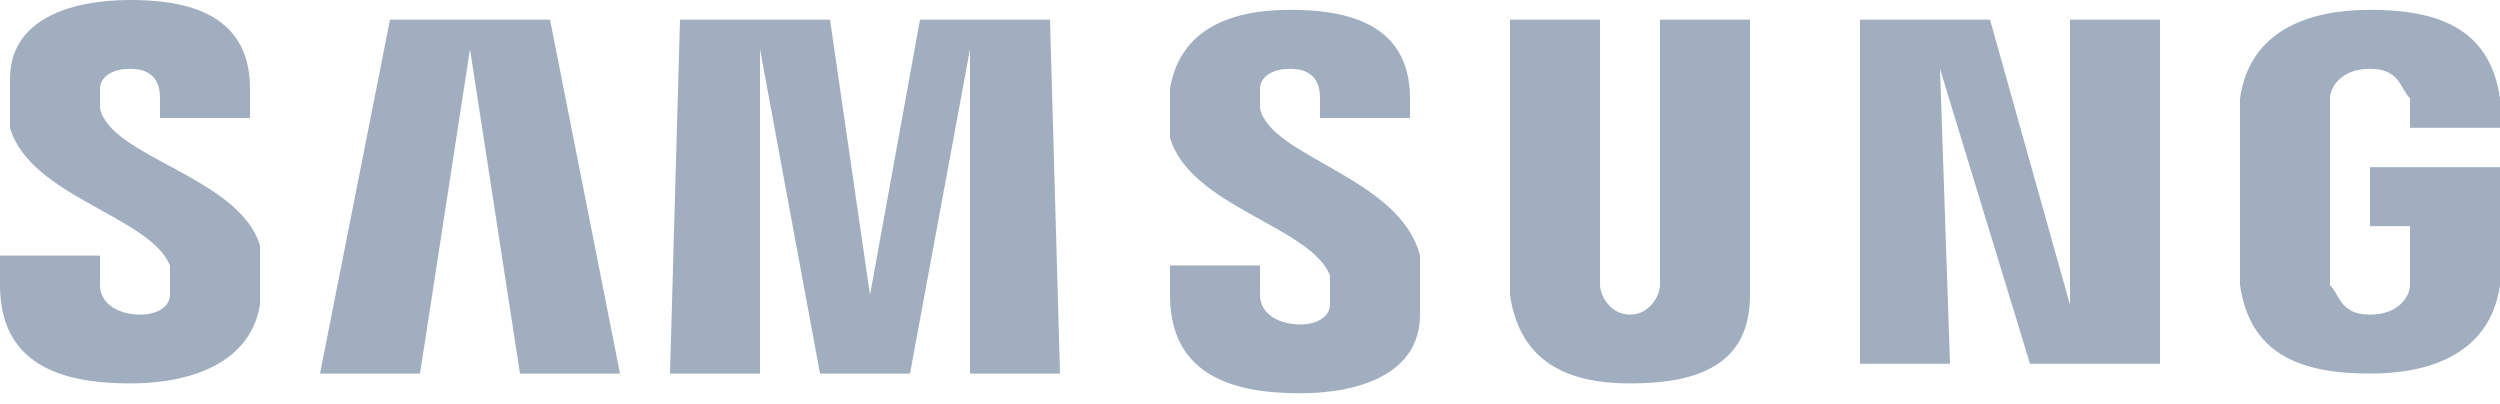 <svg width="161" height="26" viewBox="0 0 161 26" fill="none" xmlns="http://www.w3.org/2000/svg">
<g clip-path="url(#clip0_157_5670)">
<path d="M6.44 6.965C6.44 6.331 6.44 6.331 6.44 5.698C6.44 5.065 7.084 4.432 8.372 4.432C9.66 4.432 10.304 5.065 10.304 6.331V7.598H16.1V5.698C16.1 0.633 11.592 0 8.372 0C4.508 0 0.644 1.266 0.644 5.065C0.644 6.331 0.644 6.965 0.644 8.231C1.932 12.663 9.66 13.929 10.948 17.095C10.948 17.728 10.948 18.361 10.948 18.994C10.948 19.628 10.304 20.261 9.016 20.261C7.728 20.261 6.44 19.628 6.44 18.361V16.462H0V18.361C0 23.426 3.864 24.693 8.372 24.693C12.236 24.693 16.1 23.426 16.744 19.628C16.744 17.728 16.744 16.462 16.744 15.829C15.456 11.397 7.084 10.13 6.44 6.965ZM81.144 6.965C81.144 6.331 81.144 6.331 81.144 5.698C81.144 5.065 81.788 4.432 83.076 4.432C84.364 4.432 85.008 5.065 85.008 6.331V7.598H90.804V6.331C90.804 1.266 86.296 0.633 83.076 0.633C79.212 0.633 75.992 1.899 75.348 5.698C75.348 6.965 75.348 7.598 75.348 8.864C76.636 13.296 84.364 14.562 85.652 17.728C85.652 18.361 85.652 18.994 85.652 19.628C85.652 20.261 85.008 20.894 83.72 20.894C82.432 20.894 81.144 20.261 81.144 18.994V17.095H75.348V18.994C75.348 24.059 79.212 25.326 83.72 25.326C87.584 25.326 91.448 24.059 91.448 20.261C91.448 18.361 91.448 17.095 91.448 16.462C90.16 11.397 81.788 10.13 81.144 6.965ZM133.308 19.628L128.156 1.266H119.784V23.426H125.58L124.936 4.432L130.732 23.426H139.104V1.266H133.308V19.628ZM25.116 1.266L20.608 24.059H27.048L30.268 3.166L33.488 24.059H39.928L35.42 1.266H25.116ZM59.248 1.266L56.028 18.994L53.452 1.266H43.792L43.148 24.059H48.944V3.166L52.808 24.059H58.604L62.468 3.166V24.059H68.264L67.62 1.266H59.248ZM112.7 1.266H106.904V17.728V18.361C106.904 18.994 106.26 20.261 104.972 20.261C103.684 20.261 103.04 18.994 103.04 18.361V17.728V1.266H97.244V17.728C97.244 18.361 97.244 18.994 97.244 18.994C97.888 23.426 101.108 24.693 104.972 24.693C109.48 24.693 112.7 23.426 112.7 18.994V17.728V1.266ZM152.628 11.397V14.562H155.204V17.728V18.361C155.204 18.994 154.56 20.261 152.628 20.261C150.696 20.261 150.696 18.994 150.052 18.361V17.728V7.598C150.052 6.965 150.052 6.965 150.052 6.331C150.052 5.698 150.696 4.432 152.628 4.432C154.56 4.432 154.56 5.698 155.204 6.331C155.204 6.965 155.204 6.965 155.204 6.965V8.231H161V7.598C161 7.598 161 6.965 161 6.331C160.356 1.899 157.136 0.633 152.628 0.633C148.764 0.633 144.9 1.899 144.256 6.331C144.256 6.965 144.256 7.598 144.256 7.598V17.095C144.256 17.728 144.256 17.728 144.256 18.361C144.9 22.793 148.12 24.059 152.628 24.059C156.492 24.059 160.356 22.793 161 18.361C161 17.728 161 17.095 161 17.095V10.764H152.628V11.397Z" fill="#A0AEC0"/>
</g>
<defs>
<clipPath id="clip0_157_5670">
<rect width="161" height="25.326" fill="white"/>
</clipPath>
</defs>
</svg>
